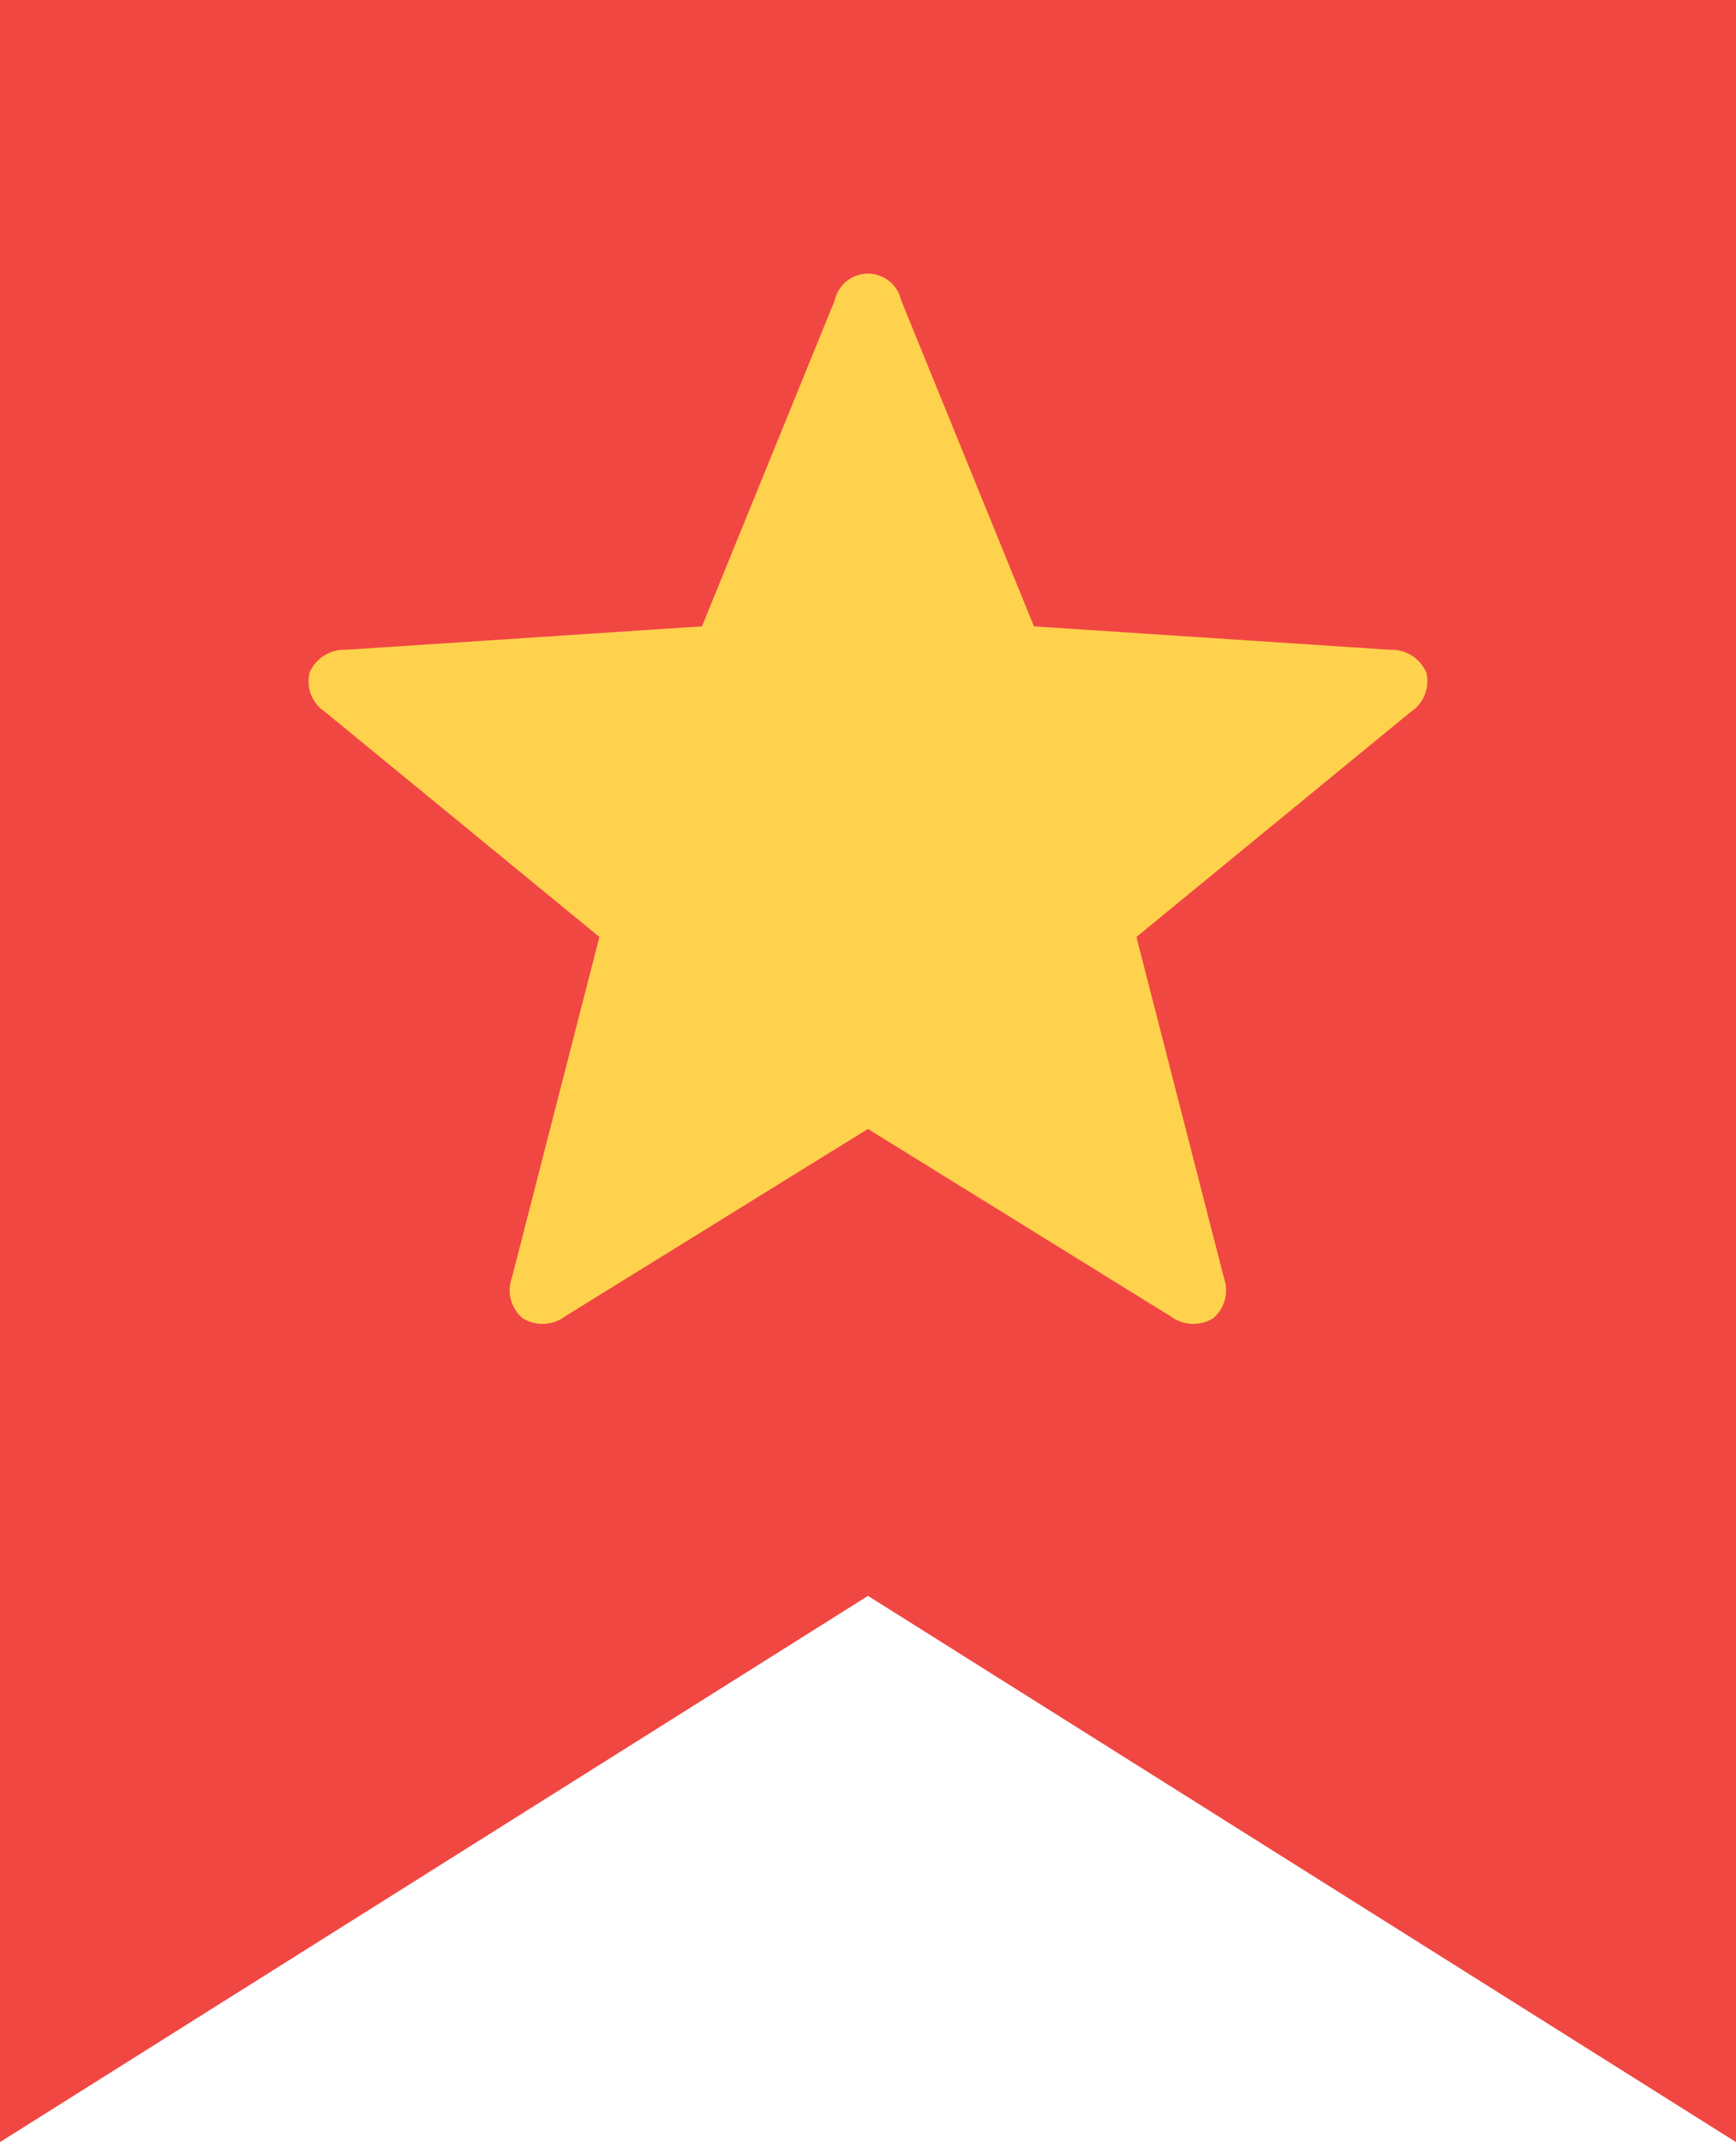 <svg xmlns="http://www.w3.org/2000/svg" width="42.054" height="51.88" viewBox="0 0 42.054 51.88">
  <g id="lace" transform="translate(-2216.709 413)">
    <path id="Path_95" data-name="Path 95" d="M90.539,0H48.485V51.88L69.512,38.651,90.539,51.88Z" transform="translate(2168.224 -413)" fill="#f14742"/>
    <path id="Path_96" data-name="Path 96" d="M150.066,75.745a.908.908,0,0,0-.868-.553l-8.637-.568-3.218-7.9a.823.823,0,0,0-1.606,0l-3.218,7.9-8.637.568a.908.908,0,0,0-.868.553.886.886,0,0,0,.372.949l6.648,5.453-2.12,8.255a.885.885,0,0,0,.266.983.921.921,0,0,0,1.032-.055l7.327-4.534,7.326,4.534a.921.921,0,0,0,1.032.055.885.885,0,0,0,.266-.983l-2.12-8.255,6.648-5.453A.886.886,0,0,0,150.066,75.745Z" transform="translate(2101.195 -472.454)" fill="#ffd24d"/>
  </g>
</svg>
